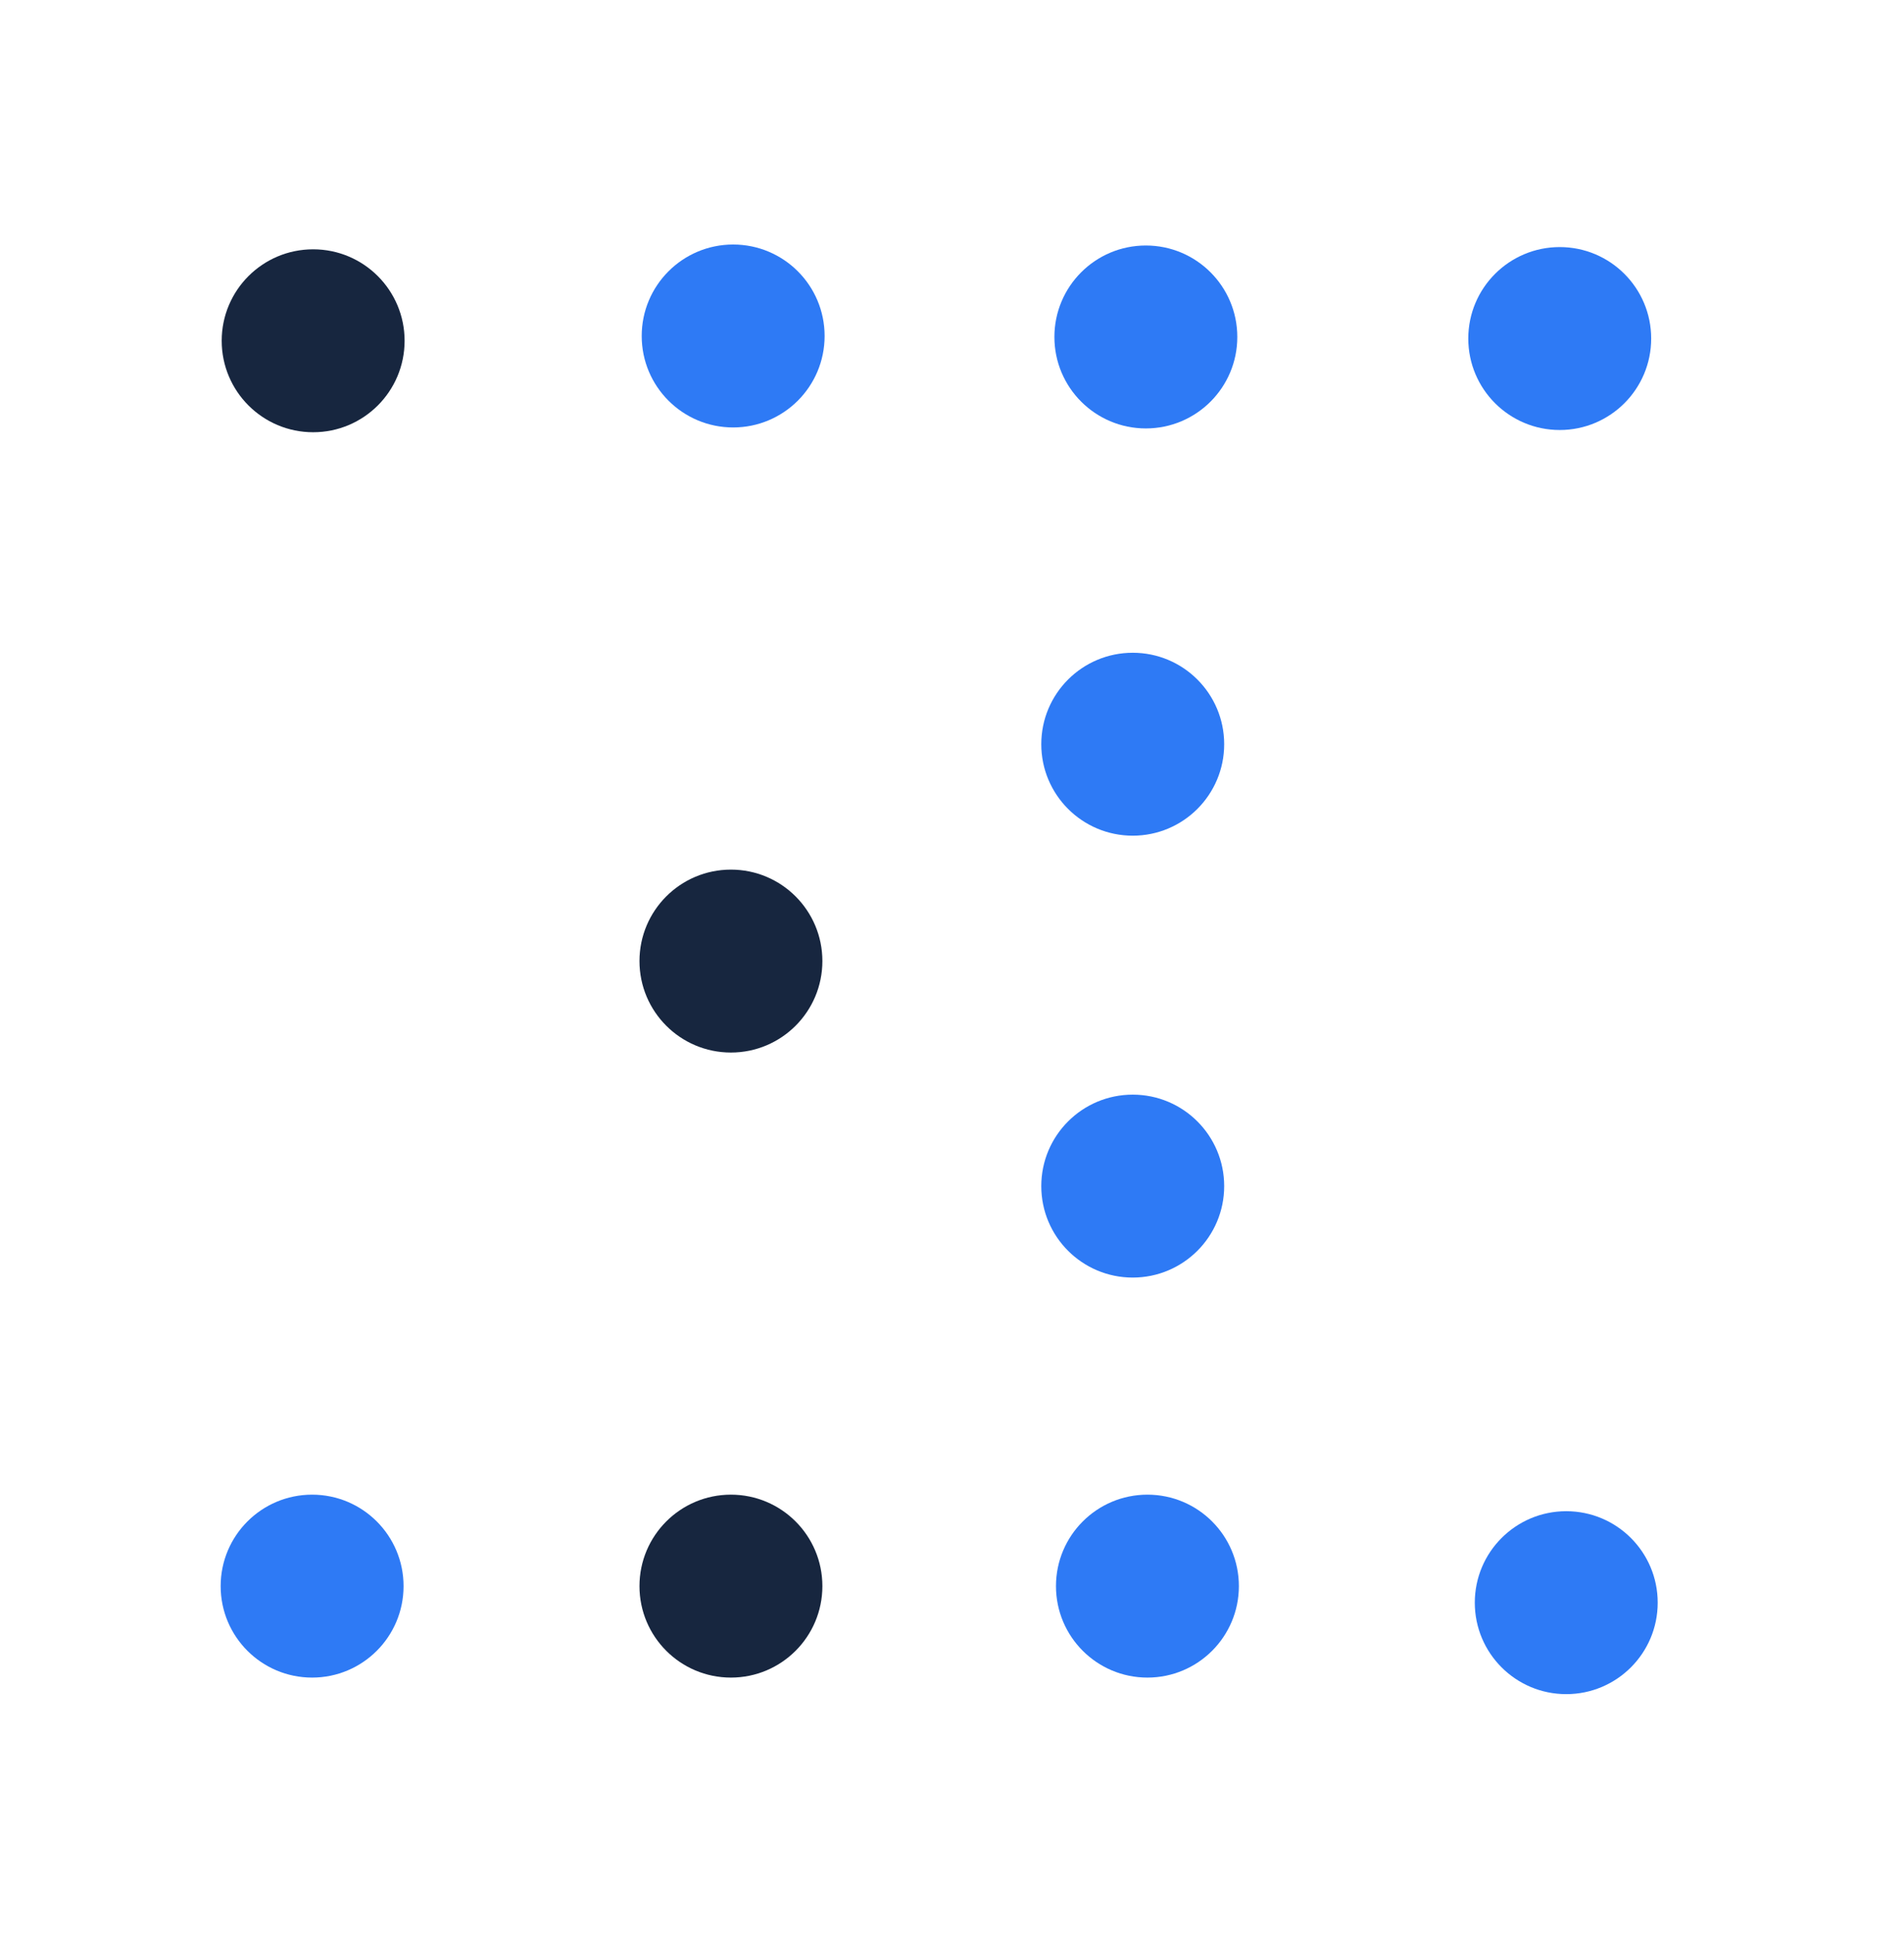 <svg width="64" height="65" fill="none" xmlns="http://www.w3.org/2000/svg"><circle cx="38.075" cy="25.012" r="3.074" fill="#2E7AF5"/><circle cx="38.075" cy="39.863" r="3.074" fill="#2E7AF5"/><circle cx="10.526" cy="11.453" r="3.074" fill="#17263F"/><circle cx="10.491" cy="53.307" r="3.074" fill="#2E7AF5"/><circle cx="38.516" cy="11.325" r="3.074" fill="#2E7AF5"/><circle cx="24.644" cy="11.292" r="3.074" fill="#2E7AF5"/><circle cx="24.569" cy="53.307" r="3.074" fill="#17263F"/><circle cx="52.428" cy="11.378" r="3.074" fill="#2E7AF5"/><circle cx="24.569" cy="32.3" r="3.074" fill="#17263F"/><circle cx="38.569" cy="53.307" r="3.074" fill="#2E7AF5"/><circle cx="52.647" cy="53.863" r="3.074" fill="#2E7AF5"/></svg>